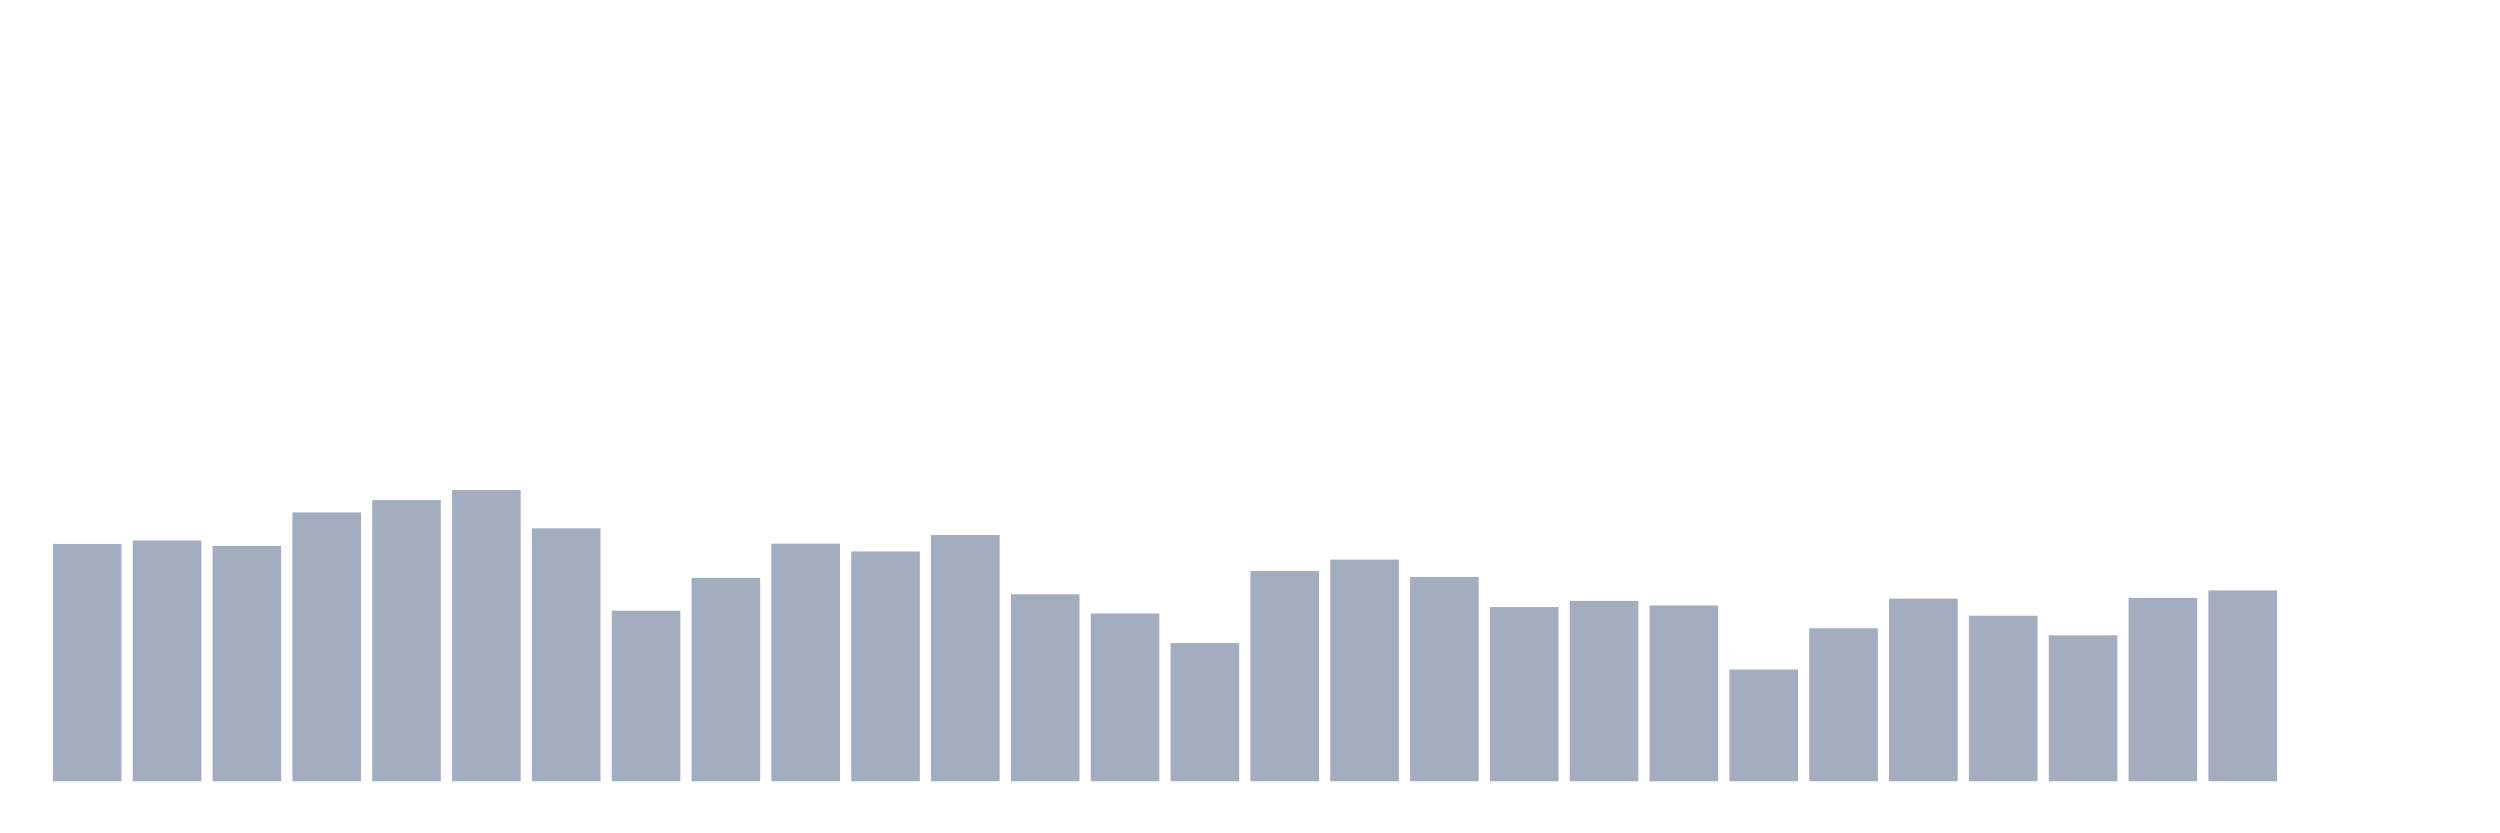 <svg xmlns="http://www.w3.org/2000/svg" viewBox="0 0 480 160"><g transform="translate(10,10)"><rect class="bar" x="0.153" width="13.175" y="94.428" height="45.572" fill="rgb(164,173,192)"></rect><rect class="bar" x="15.482" width="13.175" y="93.771" height="46.229" fill="rgb(164,173,192)"></rect><rect class="bar" x="30.81" width="13.175" y="94.822" height="45.178" fill="rgb(164,173,192)"></rect><rect class="bar" x="46.138" width="13.175" y="88.386" height="51.614" fill="rgb(164,173,192)"></rect><rect class="bar" x="61.466" width="13.175" y="86.023" height="53.977" fill="rgb(164,173,192)"></rect><rect class="bar" x="76.794" width="13.175" y="84.096" height="55.904" fill="rgb(164,173,192)"></rect><rect class="bar" x="92.123" width="13.175" y="91.451" height="48.549" fill="rgb(164,173,192)"></rect><rect class="bar" x="107.451" width="13.175" y="107.255" height="32.745" fill="rgb(164,173,192)"></rect><rect class="bar" x="122.779" width="13.175" y="100.951" height="39.049" fill="rgb(164,173,192)"></rect><rect class="bar" x="138.107" width="13.175" y="94.384" height="45.616" fill="rgb(164,173,192)"></rect><rect class="bar" x="153.436" width="13.175" y="95.872" height="44.128" fill="rgb(164,173,192)"></rect><rect class="bar" x="168.764" width="13.175" y="92.72" height="47.28" fill="rgb(164,173,192)"></rect><rect class="bar" x="184.092" width="13.175" y="104.103" height="35.897" fill="rgb(164,173,192)"></rect><rect class="bar" x="199.42" width="13.175" y="107.78" height="32.22" fill="rgb(164,173,192)"></rect><rect class="bar" x="214.748" width="13.175" y="113.471" height="26.529" fill="rgb(164,173,192)"></rect><rect class="bar" x="230.077" width="13.175" y="99.637" height="40.363" fill="rgb(164,173,192)"></rect><rect class="bar" x="245.405" width="13.175" y="97.448" height="42.552" fill="rgb(164,173,192)"></rect><rect class="bar" x="260.733" width="13.175" y="100.775" height="39.225" fill="rgb(164,173,192)"></rect><rect class="bar" x="276.061" width="13.175" y="106.554" height="33.446" fill="rgb(164,173,192)"></rect><rect class="bar" x="291.39" width="13.175" y="105.372" height="34.628" fill="rgb(164,173,192)"></rect><rect class="bar" x="306.718" width="13.175" y="106.248" height="33.752" fill="rgb(164,173,192)"></rect><rect class="bar" x="322.046" width="13.175" y="118.549" height="21.451" fill="rgb(164,173,192)"></rect><rect class="bar" x="337.374" width="13.175" y="110.625" height="29.375" fill="rgb(164,173,192)"></rect><rect class="bar" x="352.702" width="13.175" y="104.934" height="35.066" fill="rgb(164,173,192)"></rect><rect class="bar" x="368.031" width="13.175" y="108.218" height="31.782" fill="rgb(164,173,192)"></rect><rect class="bar" x="383.359" width="13.175" y="111.982" height="28.018" fill="rgb(164,173,192)"></rect><rect class="bar" x="398.687" width="13.175" y="104.803" height="35.197" fill="rgb(164,173,192)"></rect><rect class="bar" x="414.015" width="13.175" y="103.358" height="36.642" fill="rgb(164,173,192)"></rect><rect class="bar" x="429.344" width="13.175" y="140" height="0" fill="rgb(164,173,192)"></rect><rect class="bar" x="444.672" width="13.175" y="140" height="0" fill="rgb(164,173,192)"></rect></g></svg>